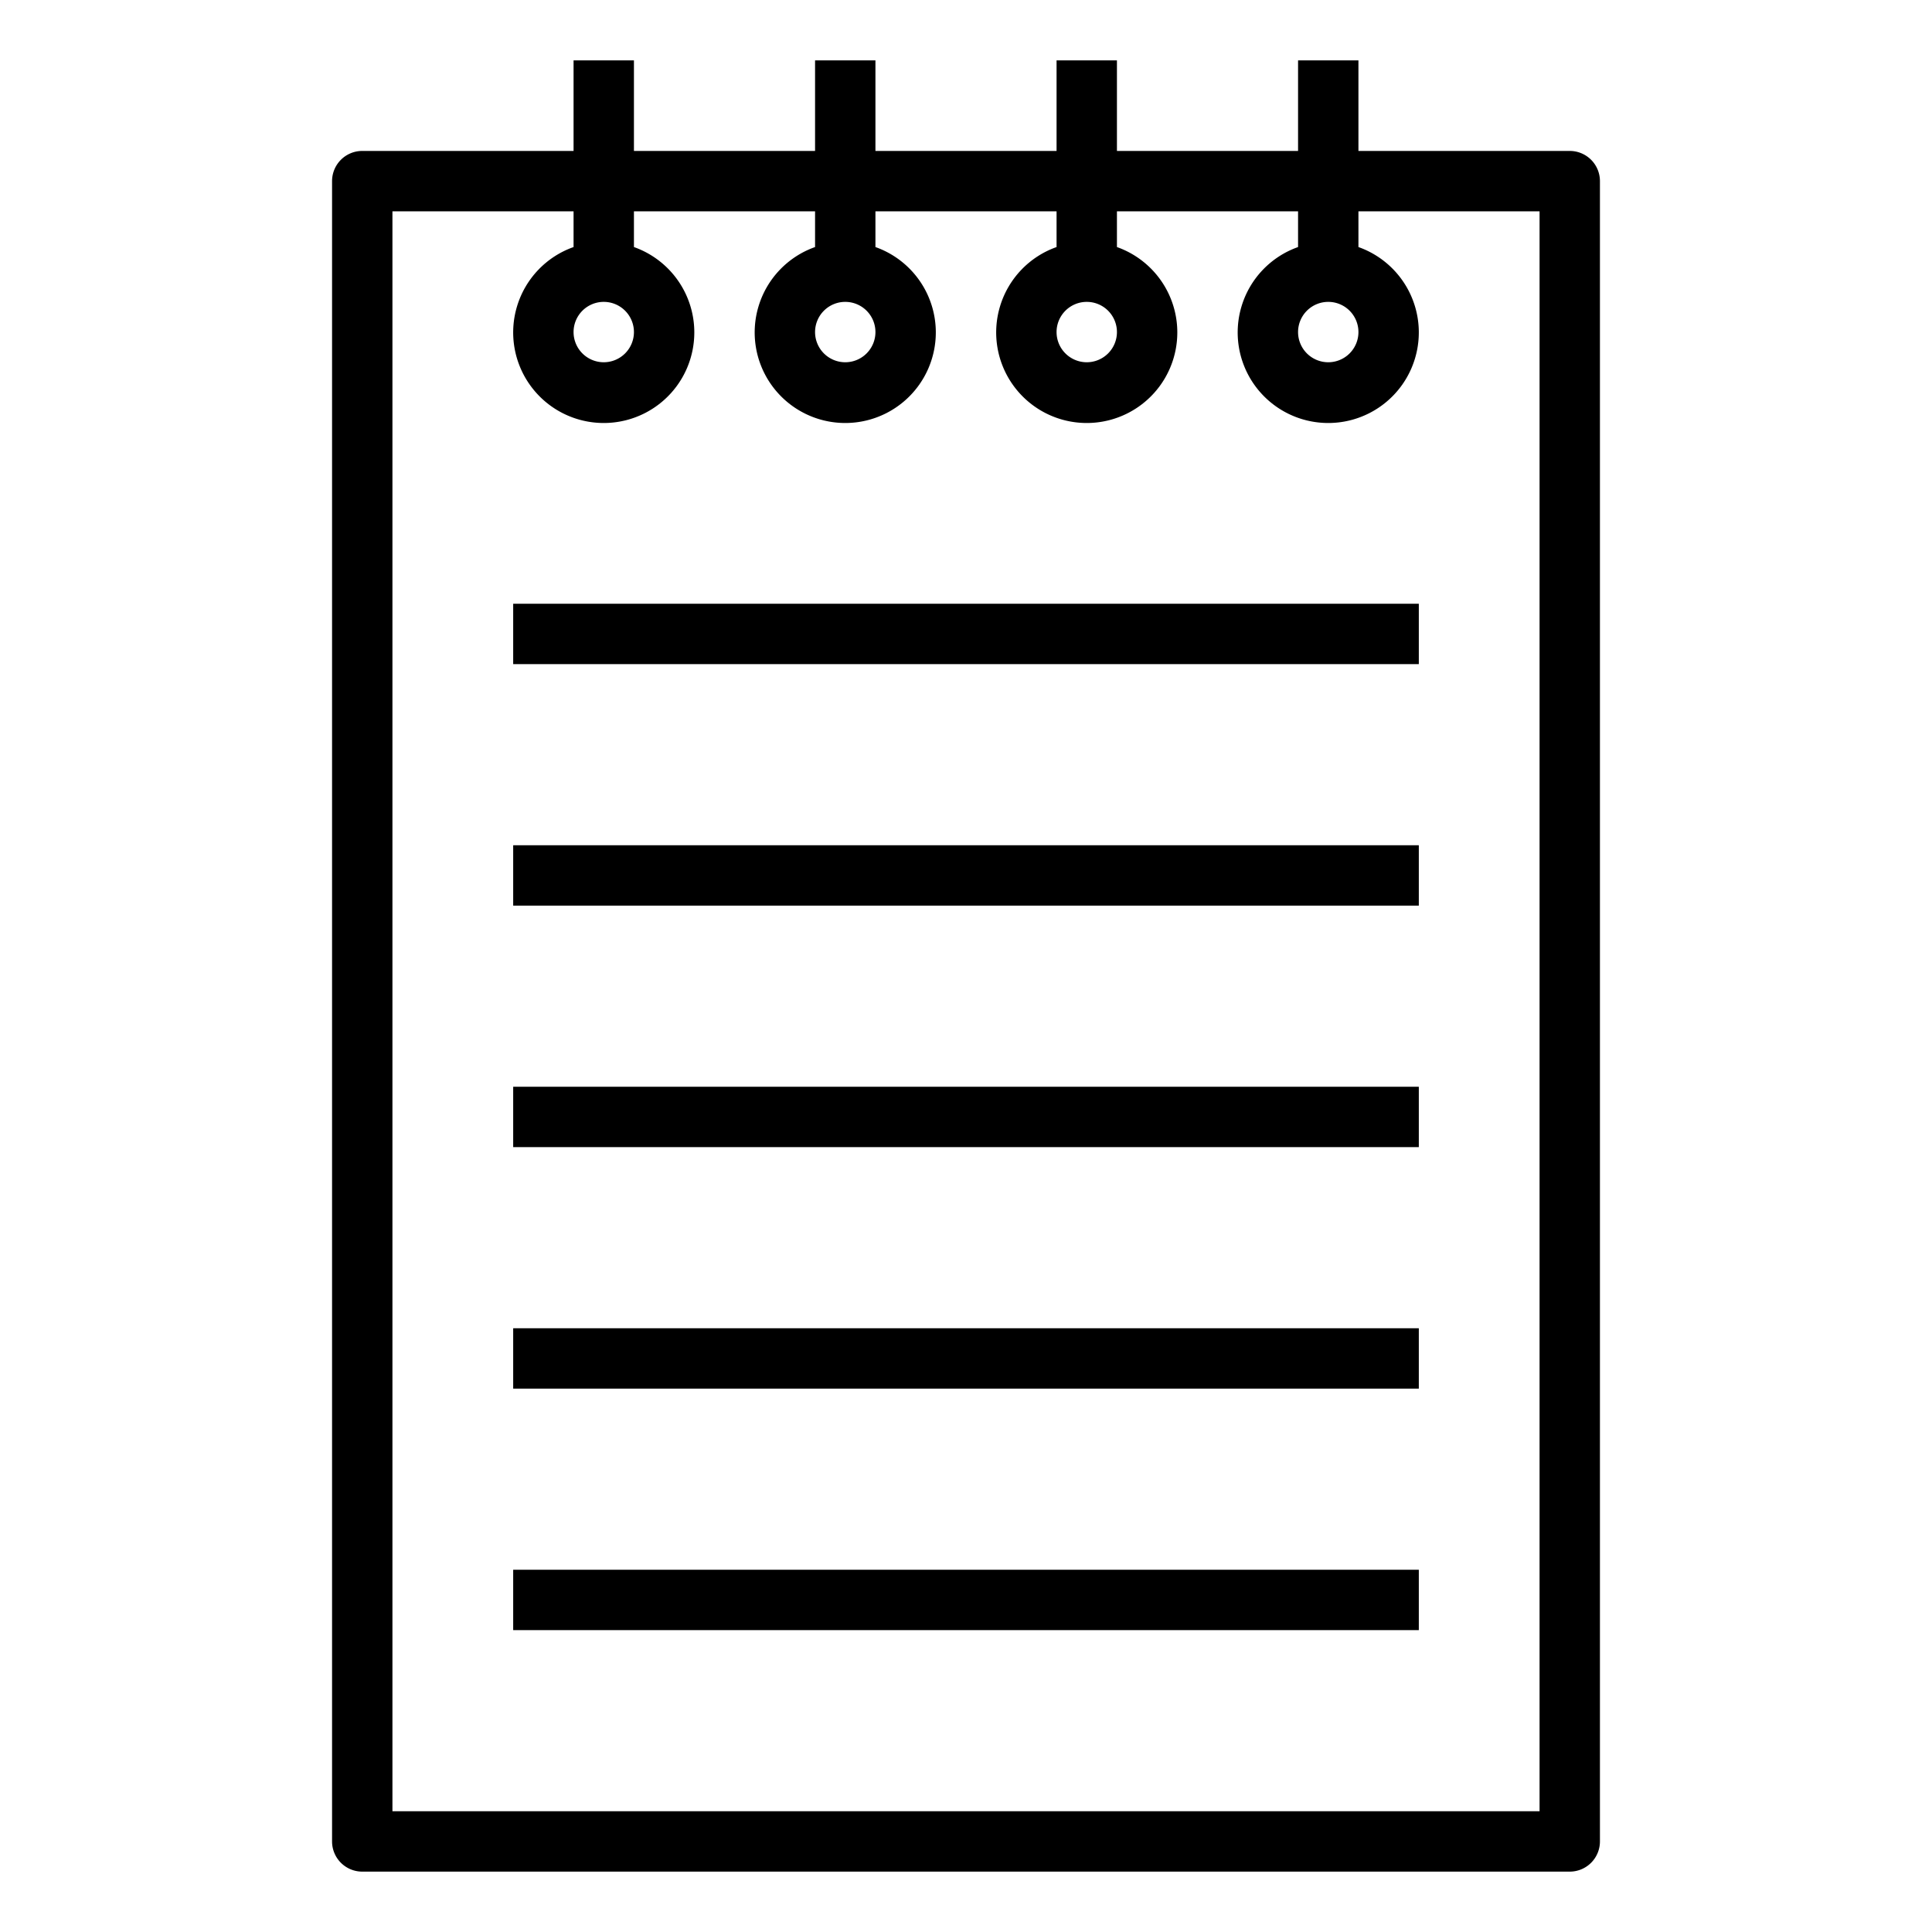 <svg xmlns="http://www.w3.org/2000/svg" viewBox="0 0 64 64" x="0px" y="0px"><title>Notepad_1</title><g><path d="M52,5H45V2H43V5H37V2H35V5H29V2H27V5H21V2H19V5H12a1,1,0,0,0-1,1V61a1,1,0,0,0,1,1H52a1,1,0,0,0,1-1V6A1,1,0,0,0,52,5ZM51,60H13V7h6V8.184a3,3,0,1,0,2,0V7h6V8.184a3,3,0,1,0,2,0V7h6V8.184a3,3,0,1,0,2,0V7h6V8.184a3,3,0,1,0,2,0V7h6ZM21,11a1,1,0,1,1-1-1A1,1,0,0,1,21,11Zm8,0a1,1,0,1,1-1-1A1,1,0,0,1,29,11Zm8,0a1,1,0,1,1-1-1A1,1,0,0,1,37,11Zm8,0a1,1,0,1,1-1-1A1,1,0,0,1,45,11Z"></path><rect x="17" y="52" width="30" height="2"></rect><rect x="17" y="44" width="30" height="2"></rect><rect x="17" y="36" width="30" height="2"></rect><rect x="17" y="28" width="30" height="2"></rect><rect x="17" y="20" width="30" height="2"></rect></g></svg>
